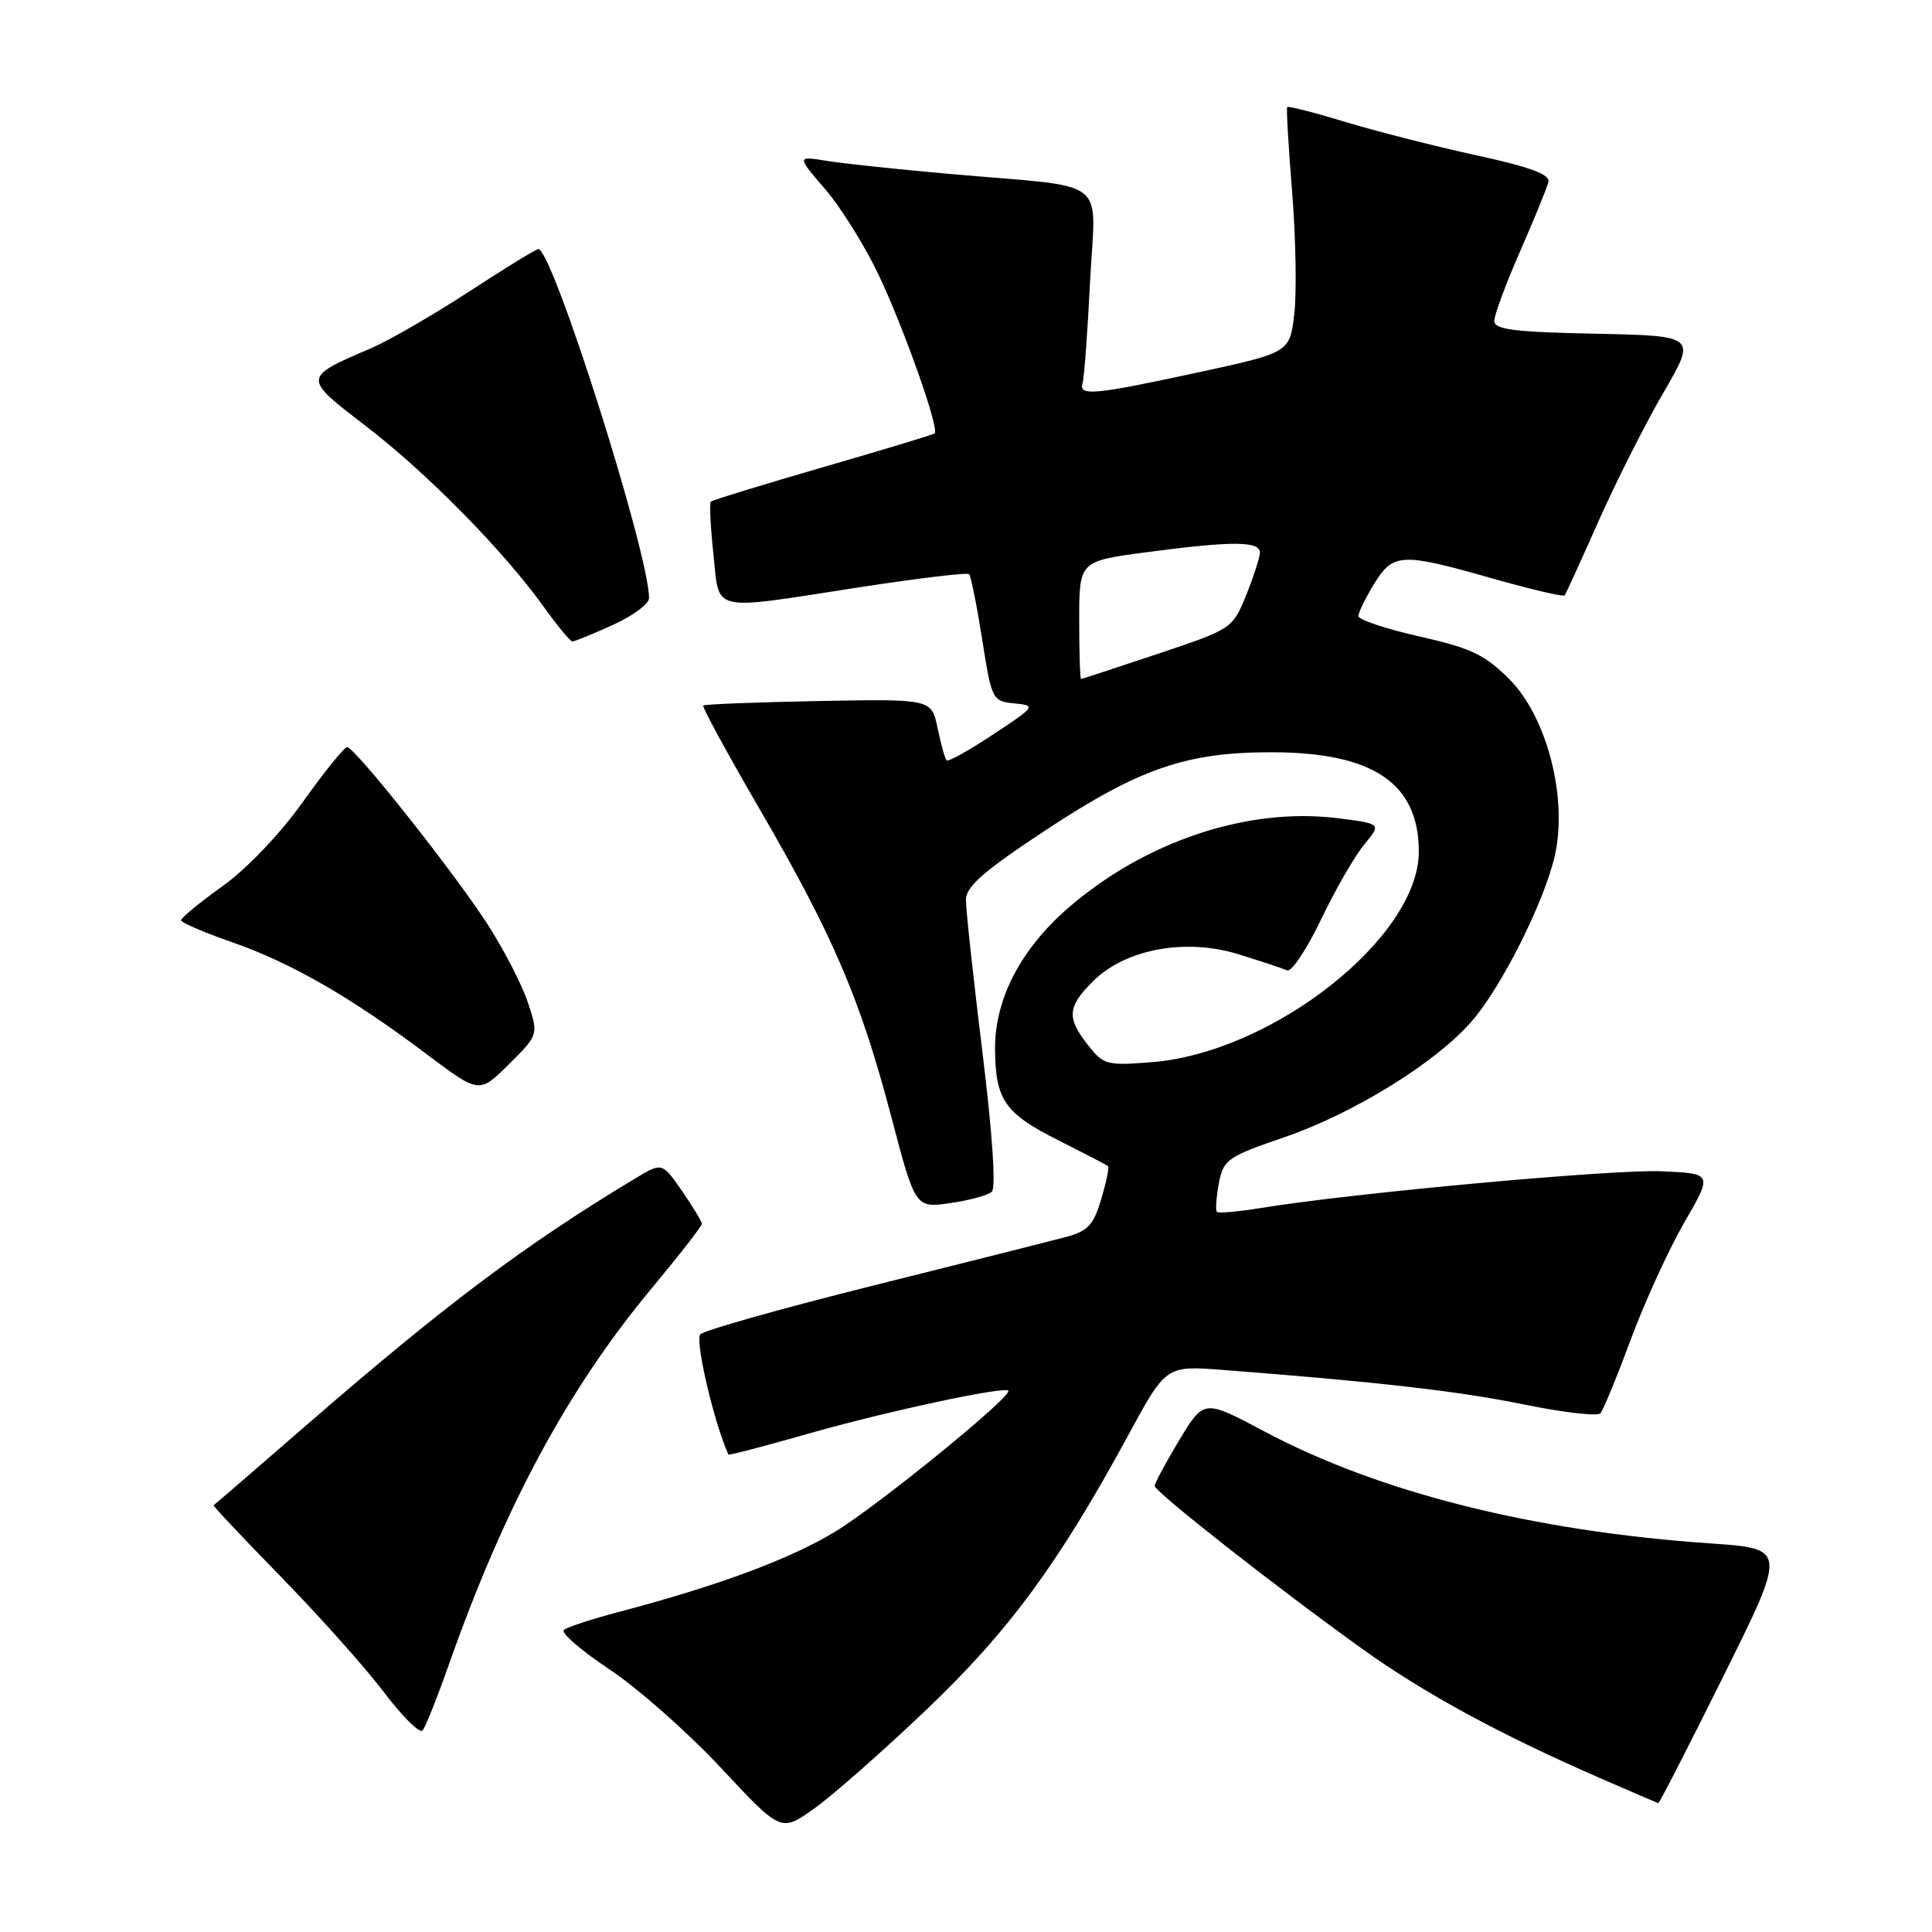 <?xml version="1.0" encoding="UTF-8" standalone="no"?>
<!DOCTYPE svg PUBLIC "-//W3C//DTD SVG 1.1//EN" "http://www.w3.org/Graphics/SVG/1.1/DTD/svg11.dtd" >
<svg xmlns="http://www.w3.org/2000/svg" xmlns:xlink="http://www.w3.org/1999/xlink" version="1.1" viewBox="0 0 256 256">
 <g >
 <path fill="currentColor"
d=" M 122.72 226.58 C 133.66 216.16 140.29 207.15 149.50 190.17 C 154.50 180.95 154.50 180.95 162.00 181.52 C 182.54 183.10 193.34 184.34 201.93 186.10 C 207.12 187.16 211.68 187.69 212.06 187.27 C 212.44 186.84 214.25 182.45 216.08 177.50 C 217.92 172.55 221.11 165.57 223.17 162.00 C 226.93 155.50 226.93 155.50 220.21 155.20 C 213.90 154.91 179.34 158.07 167.17 160.05 C 164.12 160.55 161.45 160.79 161.25 160.58 C 161.04 160.37 161.16 158.69 161.50 156.83 C 162.10 153.64 162.58 153.30 170.32 150.64 C 179.38 147.51 190.17 140.85 194.92 135.43 C 198.92 130.89 204.66 119.46 206.03 113.34 C 207.75 105.70 204.97 94.97 199.99 89.99 C 196.74 86.74 194.90 85.87 188.07 84.33 C 183.63 83.33 180.00 82.12 180.00 81.63 C 180.00 81.14 180.94 79.22 182.08 77.37 C 184.62 73.26 185.65 73.21 197.73 76.64 C 202.86 78.10 207.17 79.11 207.33 78.89 C 207.49 78.68 209.52 74.22 211.84 69.00 C 214.17 63.77 218.03 56.12 220.43 52.00 C 224.79 44.50 224.79 44.50 211.40 44.22 C 200.61 44.00 198.00 43.67 198.00 42.52 C 198.00 41.74 199.54 37.59 201.42 33.30 C 203.30 29.01 204.99 24.88 205.17 24.11 C 205.41 23.11 202.77 22.13 195.50 20.55 C 190.00 19.35 182.19 17.35 178.14 16.12 C 174.10 14.89 170.68 14.02 170.56 14.19 C 170.43 14.36 170.73 19.45 171.22 25.50 C 171.70 31.55 171.83 38.80 171.50 41.61 C 170.89 46.72 170.89 46.72 158.69 49.36 C 144.91 52.34 142.90 52.52 143.45 50.75 C 143.66 50.06 144.11 44.01 144.44 37.30 C 145.15 23.19 147.42 24.95 126.00 23.06 C 119.12 22.46 111.71 21.67 109.53 21.31 C 105.56 20.67 105.56 20.67 109.35 25.08 C 111.44 27.51 114.64 32.65 116.46 36.50 C 119.80 43.55 124.51 56.87 123.85 57.43 C 123.66 57.59 116.99 59.61 109.03 61.91 C 101.08 64.22 94.40 66.27 94.20 66.47 C 93.99 66.68 94.14 69.80 94.53 73.42 C 95.37 81.25 93.87 80.91 113.74 77.84 C 121.57 76.63 128.17 75.84 128.41 76.08 C 128.65 76.32 129.43 80.20 130.14 84.71 C 131.40 92.73 131.49 92.91 134.40 93.20 C 137.30 93.49 137.25 93.58 131.59 97.32 C 128.41 99.43 125.64 100.97 125.43 100.76 C 125.22 100.55 124.68 98.63 124.24 96.49 C 123.43 92.61 123.43 92.61 108.47 92.89 C 100.23 93.05 93.36 93.31 93.18 93.49 C 93.01 93.66 96.34 99.78 100.59 107.10 C 110.36 123.90 114.00 132.39 118.05 147.79 C 121.28 160.08 121.28 160.08 125.89 159.42 C 128.43 159.06 130.92 158.38 131.42 157.91 C 131.99 157.39 131.49 150.09 130.16 139.28 C 128.96 129.50 127.98 120.48 127.99 119.23 C 128.00 117.47 130.33 115.43 138.59 109.98 C 151.02 101.79 157.28 99.64 168.63 99.68 C 181.99 99.72 188.00 103.81 188.00 112.85 C 188.00 124.19 168.66 139.45 152.66 140.74 C 146.67 141.22 146.22 141.10 144.17 138.49 C 141.32 134.87 141.43 133.41 144.81 130.04 C 149.09 125.76 157.07 124.27 164.08 126.44 C 167.06 127.36 169.97 128.32 170.55 128.58 C 171.13 128.83 173.15 125.79 175.05 121.83 C 176.95 117.87 179.52 113.39 180.78 111.89 C 183.05 109.15 183.05 109.15 177.28 108.42 C 165.32 106.91 151.60 111.51 141.39 120.44 C 135.19 125.87 131.80 132.46 131.85 139.01 C 131.90 145.77 133.13 147.53 140.29 151.12 C 143.70 152.84 146.64 154.36 146.82 154.52 C 146.99 154.68 146.59 156.65 145.91 158.91 C 144.87 162.39 144.14 163.15 141.09 163.95 C 139.12 164.47 127.66 167.36 115.64 170.36 C 103.61 173.37 93.34 176.26 92.80 176.80 C 92.04 177.56 94.64 188.64 96.52 192.73 C 96.58 192.86 101.33 191.62 107.07 189.98 C 117.15 187.09 133.01 183.68 133.60 184.27 C 134.26 184.93 116.32 199.53 110.64 202.97 C 104.65 206.60 95.12 210.13 82.00 213.59 C 78.42 214.53 75.15 215.60 74.72 215.98 C 74.29 216.36 77.01 218.71 80.77 221.21 C 84.53 223.71 91.18 229.59 95.55 234.27 C 103.48 242.78 103.48 242.78 107.89 239.64 C 110.32 237.91 116.99 232.04 122.72 226.58 Z  M 228.36 222.10 C 236.76 205.20 236.76 205.20 226.63 204.51 C 203.19 202.90 182.73 197.76 167.51 189.66 C 159.53 185.41 159.53 185.41 156.26 190.82 C 154.47 193.80 153.00 196.53 153.00 196.89 C 153.00 197.66 169.21 210.39 180.50 218.48 C 188.72 224.38 198.83 229.87 212.00 235.60 C 216.12 237.40 219.61 238.90 219.73 238.93 C 219.86 238.97 223.75 231.39 228.36 222.10 Z  M 59.50 220.50 C 66.91 199.51 75.29 183.97 86.43 170.61 C 90.04 166.27 93.00 162.47 93.00 162.16 C 93.00 161.86 91.81 159.90 90.37 157.81 C 87.73 154.00 87.73 154.00 84.12 156.18 C 69.55 164.95 58.97 172.89 40.51 188.92 C 33.90 194.66 28.41 199.40 28.30 199.46 C 28.18 199.52 32.25 203.83 37.33 209.04 C 42.40 214.24 48.53 221.11 50.93 224.30 C 53.34 227.48 55.62 229.73 55.99 229.30 C 56.37 228.86 57.95 224.90 59.50 220.50 Z  M 69.96 132.87 C 69.19 130.53 66.80 125.89 64.66 122.56 C 60.24 115.68 47.02 99.00 45.99 99.00 C 45.62 99.00 42.98 102.26 40.14 106.25 C 37.11 110.50 32.70 115.12 29.49 117.42 C 26.47 119.58 24.00 121.61 24.00 121.93 C 24.00 122.25 27.04 123.56 30.75 124.85 C 38.53 127.55 46.55 132.16 56.50 139.66 C 63.50 144.93 63.50 144.93 67.43 141.02 C 71.36 137.11 71.36 137.11 69.96 132.87 Z  M 81.18 82.82 C 83.83 81.62 86.00 80.02 86.00 79.26 C 86.00 73.32 73.21 33.00 71.33 33.00 C 71.04 33.00 66.91 35.54 62.15 38.64 C 57.39 41.74 51.55 45.12 49.17 46.14 C 40.08 50.04 40.08 50.02 48.41 56.40 C 56.50 62.60 66.63 72.88 71.97 80.30 C 73.82 82.89 75.57 85.00 75.85 85.00 C 76.13 85.00 78.53 84.02 81.18 82.82 Z  M 143.00 82.18 C 143.00 74.36 143.00 74.36 151.86 73.18 C 163.29 71.66 167.01 71.68 166.94 73.25 C 166.91 73.94 166.08 76.49 165.10 78.92 C 163.32 83.29 163.22 83.36 153.40 86.64 C 147.96 88.46 143.39 89.96 143.25 89.97 C 143.11 89.99 143.00 86.48 143.00 82.18 Z "/>
</g>
</svg>